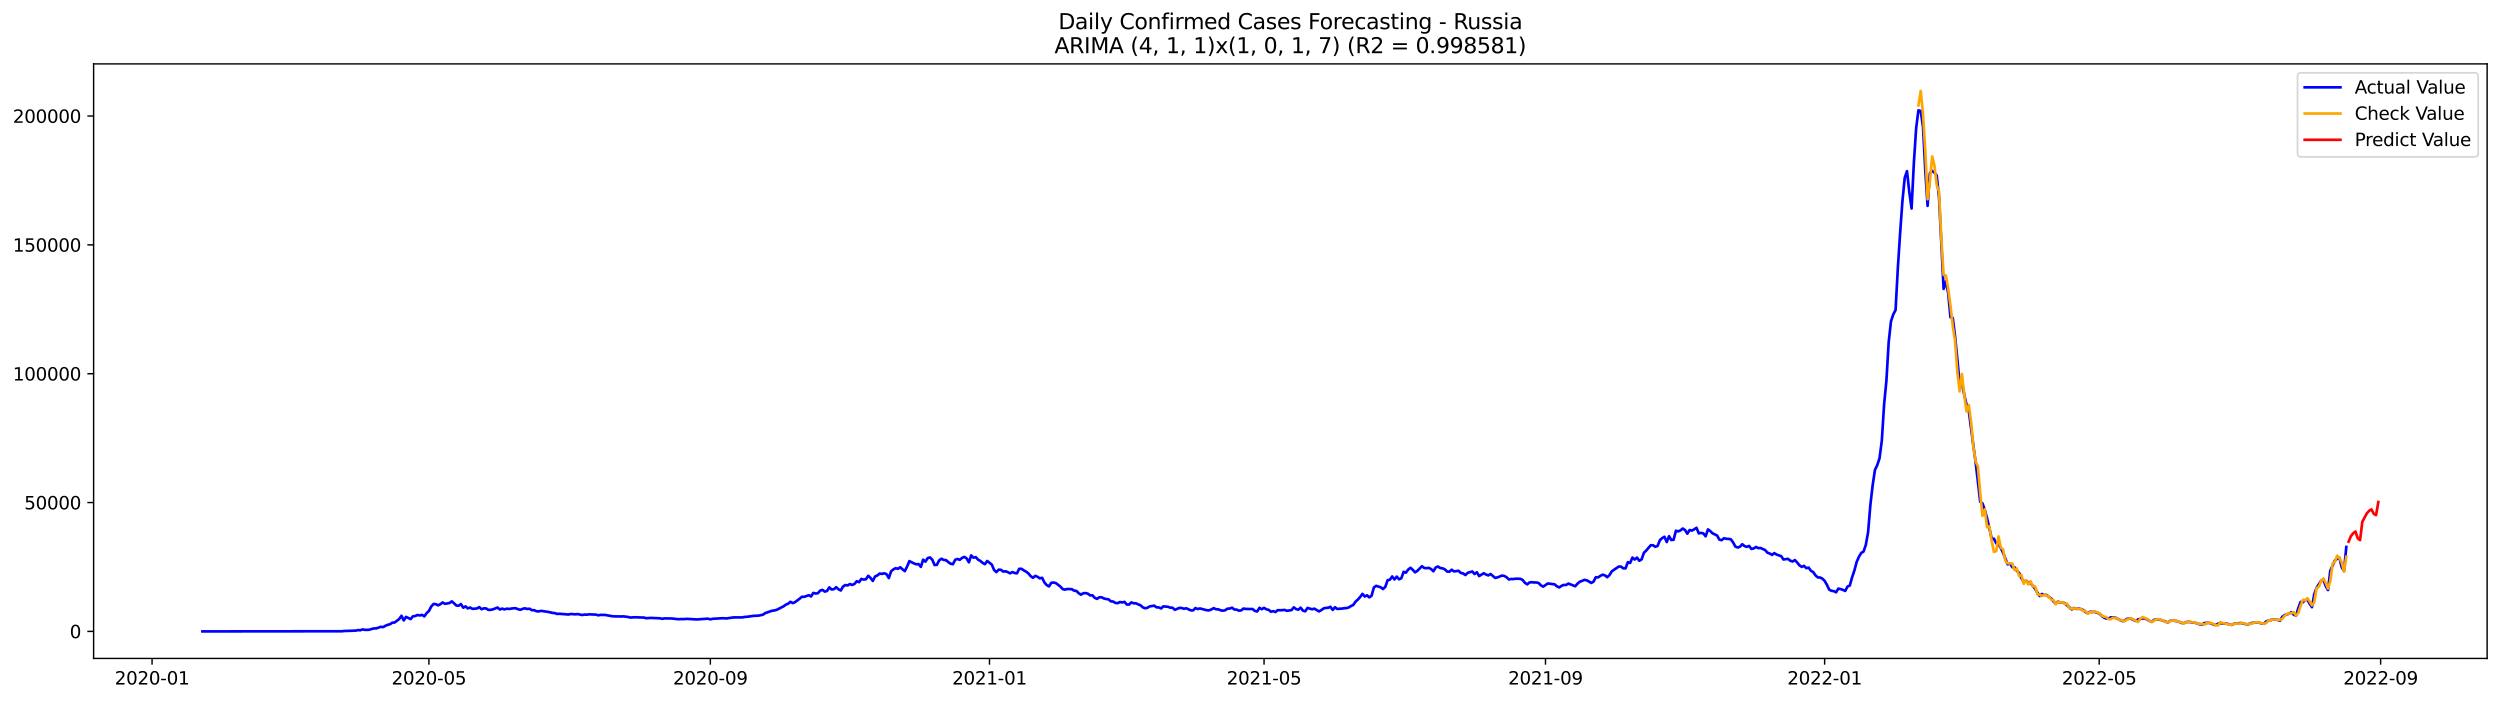 <?xml version="1.0" encoding="utf-8" standalone="no"?>
<!DOCTYPE svg PUBLIC "-//W3C//DTD SVG 1.1//EN"
  "http://www.w3.org/Graphics/SVG/1.1/DTD/svg11.dtd">
<svg xmlns:xlink="http://www.w3.org/1999/xlink" width="1398.775pt" height="392.274pt" viewBox="0 0 1398.775 392.274" xmlns="http://www.w3.org/2000/svg" version="1.1">
 <defs>
  <style type="text/css">*{stroke-linejoin: round; stroke-linecap: butt}</style>
 </defs>
 <g id="figure_1">
  <g id="patch_1">
   <path d="M 0 392.274 
L 1398.775 392.274 
L 1398.775 0 
L 0 0 
z
" style="fill: #ffffff"/>
  </g>
  <g id="axes_1">
   <g id="patch_2">
    <path d="M 52.375 368.396 
L 1391.575 368.396 
L 1391.575 35.755 
L 52.375 35.755 
z
" style="fill: #ffffff"/>
   </g>
   <g id="matplotlib.axis_1">
    <g id="xtick_1">
     <g id="line2d_1">
      <defs>
       <path id="m3d43a07fb1" d="M 0 0 
L 0 3.5 
" style="stroke: #000000; stroke-width: 0.8"/>
      </defs>
      <g>
       <use xlink:href="#m3d43a07fb1" x="85.084" y="368.396" style="stroke: #000000; stroke-width: 0.8"/>
      </g>
     </g>
     <g id="text_1">
      <!-- 2020-01 -->
      <g transform="translate(64.192 382.994)scale(0.1 -0.1)">
       <defs>
        <path id="DejaVuSans-32" d="M 1228 531 
L 3431 531 
L 3431 0 
L 469 0 
L 469 531 
Q 828 903 1448 1529 
Q 2069 2156 2228 2338 
Q 2531 2678 2651 2914 
Q 2772 3150 2772 3378 
Q 2772 3750 2511 3984 
Q 2250 4219 1831 4219 
Q 1534 4219 1204 4116 
Q 875 4013 500 3803 
L 500 4441 
Q 881 4594 1212 4672 
Q 1544 4750 1819 4750 
Q 2544 4750 2975 4387 
Q 3406 4025 3406 3419 
Q 3406 3131 3298 2873 
Q 3191 2616 2906 2266 
Q 2828 2175 2409 1742 
Q 1991 1309 1228 531 
z
" transform="scale(0.016)"/>
        <path id="DejaVuSans-30" d="M 2034 4250 
Q 1547 4250 1301 3770 
Q 1056 3291 1056 2328 
Q 1056 1369 1301 889 
Q 1547 409 2034 409 
Q 2525 409 2770 889 
Q 3016 1369 3016 2328 
Q 3016 3291 2770 3770 
Q 2525 4250 2034 4250 
z
M 2034 4750 
Q 2819 4750 3233 4129 
Q 3647 3509 3647 2328 
Q 3647 1150 3233 529 
Q 2819 -91 2034 -91 
Q 1250 -91 836 529 
Q 422 1150 422 2328 
Q 422 3509 836 4129 
Q 1250 4750 2034 4750 
z
" transform="scale(0.016)"/>
        <path id="DejaVuSans-2d" d="M 313 2009 
L 1997 2009 
L 1997 1497 
L 313 1497 
L 313 2009 
z
" transform="scale(0.016)"/>
        <path id="DejaVuSans-31" d="M 794 531 
L 1825 531 
L 1825 4091 
L 703 3866 
L 703 4441 
L 1819 4666 
L 2450 4666 
L 2450 531 
L 3481 531 
L 3481 0 
L 794 0 
L 794 531 
z
" transform="scale(0.016)"/>
       </defs>
       <use xlink:href="#DejaVuSans-32"/>
       <use xlink:href="#DejaVuSans-30" x="63.623"/>
       <use xlink:href="#DejaVuSans-32" x="127.246"/>
       <use xlink:href="#DejaVuSans-30" x="190.869"/>
       <use xlink:href="#DejaVuSans-2d" x="254.492"/>
       <use xlink:href="#DejaVuSans-30" x="290.576"/>
       <use xlink:href="#DejaVuSans-31" x="354.199"/>
      </g>
     </g>
    </g>
    <g id="xtick_2">
     <g id="line2d_2">
      <g>
       <use xlink:href="#m3d43a07fb1" x="239.986" y="368.396" style="stroke: #000000; stroke-width: 0.8"/>
      </g>
     </g>
     <g id="text_2">
      <!-- 2020-05 -->
      <g transform="translate(219.094 382.994)scale(0.1 -0.1)">
       <defs>
        <path id="DejaVuSans-35" d="M 691 4666 
L 3169 4666 
L 3169 4134 
L 1269 4134 
L 1269 2991 
Q 1406 3038 1543 3061 
Q 1681 3084 1819 3084 
Q 2600 3084 3056 2656 
Q 3513 2228 3513 1497 
Q 3513 744 3044 326 
Q 2575 -91 1722 -91 
Q 1428 -91 1123 -41 
Q 819 9 494 109 
L 494 744 
Q 775 591 1075 516 
Q 1375 441 1709 441 
Q 2250 441 2565 725 
Q 2881 1009 2881 1497 
Q 2881 1984 2565 2268 
Q 2250 2553 1709 2553 
Q 1456 2553 1204 2497 
Q 953 2441 691 2322 
L 691 4666 
z
" transform="scale(0.016)"/>
       </defs>
       <use xlink:href="#DejaVuSans-32"/>
       <use xlink:href="#DejaVuSans-30" x="63.623"/>
       <use xlink:href="#DejaVuSans-32" x="127.246"/>
       <use xlink:href="#DejaVuSans-30" x="190.869"/>
       <use xlink:href="#DejaVuSans-2d" x="254.492"/>
       <use xlink:href="#DejaVuSans-30" x="290.576"/>
       <use xlink:href="#DejaVuSans-35" x="354.199"/>
      </g>
     </g>
    </g>
    <g id="xtick_3">
     <g id="line2d_3">
      <g>
       <use xlink:href="#m3d43a07fb1" x="397.448" y="368.396" style="stroke: #000000; stroke-width: 0.8"/>
      </g>
     </g>
     <g id="text_3">
      <!-- 2020-09 -->
      <g transform="translate(376.557 382.994)scale(0.1 -0.1)">
       <defs>
        <path id="DejaVuSans-39" d="M 703 97 
L 703 672 
Q 941 559 1184 500 
Q 1428 441 1663 441 
Q 2288 441 2617 861 
Q 2947 1281 2994 2138 
Q 2813 1869 2534 1725 
Q 2256 1581 1919 1581 
Q 1219 1581 811 2004 
Q 403 2428 403 3163 
Q 403 3881 828 4315 
Q 1253 4750 1959 4750 
Q 2769 4750 3195 4129 
Q 3622 3509 3622 2328 
Q 3622 1225 3098 567 
Q 2575 -91 1691 -91 
Q 1453 -91 1209 -44 
Q 966 3 703 97 
z
M 1959 2075 
Q 2384 2075 2632 2365 
Q 2881 2656 2881 3163 
Q 2881 3666 2632 3958 
Q 2384 4250 1959 4250 
Q 1534 4250 1286 3958 
Q 1038 3666 1038 3163 
Q 1038 2656 1286 2365 
Q 1534 2075 1959 2075 
z
" transform="scale(0.016)"/>
       </defs>
       <use xlink:href="#DejaVuSans-32"/>
       <use xlink:href="#DejaVuSans-30" x="63.623"/>
       <use xlink:href="#DejaVuSans-32" x="127.246"/>
       <use xlink:href="#DejaVuSans-30" x="190.869"/>
       <use xlink:href="#DejaVuSans-2d" x="254.492"/>
       <use xlink:href="#DejaVuSans-30" x="290.576"/>
       <use xlink:href="#DejaVuSans-39" x="354.199"/>
      </g>
     </g>
    </g>
    <g id="xtick_4">
     <g id="line2d_4">
      <g>
       <use xlink:href="#m3d43a07fb1" x="553.631" y="368.396" style="stroke: #000000; stroke-width: 0.8"/>
      </g>
     </g>
     <g id="text_4">
      <!-- 2021-01 -->
      <g transform="translate(532.739 382.994)scale(0.1 -0.1)">
       <use xlink:href="#DejaVuSans-32"/>
       <use xlink:href="#DejaVuSans-30" x="63.623"/>
       <use xlink:href="#DejaVuSans-32" x="127.246"/>
       <use xlink:href="#DejaVuSans-31" x="190.869"/>
       <use xlink:href="#DejaVuSans-2d" x="254.492"/>
       <use xlink:href="#DejaVuSans-30" x="290.576"/>
       <use xlink:href="#DejaVuSans-31" x="354.199"/>
      </g>
     </g>
    </g>
    <g id="xtick_5">
     <g id="line2d_5">
      <g>
       <use xlink:href="#m3d43a07fb1" x="707.253" y="368.396" style="stroke: #000000; stroke-width: 0.8"/>
      </g>
     </g>
     <g id="text_5">
      <!-- 2021-05 -->
      <g transform="translate(686.361 382.994)scale(0.1 -0.1)">
       <use xlink:href="#DejaVuSans-32"/>
       <use xlink:href="#DejaVuSans-30" x="63.623"/>
       <use xlink:href="#DejaVuSans-32" x="127.246"/>
       <use xlink:href="#DejaVuSans-31" x="190.869"/>
       <use xlink:href="#DejaVuSans-2d" x="254.492"/>
       <use xlink:href="#DejaVuSans-30" x="290.576"/>
       <use xlink:href="#DejaVuSans-35" x="354.199"/>
      </g>
     </g>
    </g>
    <g id="xtick_6">
     <g id="line2d_6">
      <g>
       <use xlink:href="#m3d43a07fb1" x="864.715" y="368.396" style="stroke: #000000; stroke-width: 0.8"/>
      </g>
     </g>
     <g id="text_6">
      <!-- 2021-09 -->
      <g transform="translate(843.824 382.994)scale(0.1 -0.1)">
       <use xlink:href="#DejaVuSans-32"/>
       <use xlink:href="#DejaVuSans-30" x="63.623"/>
       <use xlink:href="#DejaVuSans-32" x="127.246"/>
       <use xlink:href="#DejaVuSans-31" x="190.869"/>
       <use xlink:href="#DejaVuSans-2d" x="254.492"/>
       <use xlink:href="#DejaVuSans-30" x="290.576"/>
       <use xlink:href="#DejaVuSans-39" x="354.199"/>
      </g>
     </g>
    </g>
    <g id="xtick_7">
     <g id="line2d_7">
      <g>
       <use xlink:href="#m3d43a07fb1" x="1020.898" y="368.396" style="stroke: #000000; stroke-width: 0.8"/>
      </g>
     </g>
     <g id="text_7">
      <!-- 2022-01 -->
      <g transform="translate(1000.006 382.994)scale(0.1 -0.1)">
       <use xlink:href="#DejaVuSans-32"/>
       <use xlink:href="#DejaVuSans-30" x="63.623"/>
       <use xlink:href="#DejaVuSans-32" x="127.246"/>
       <use xlink:href="#DejaVuSans-32" x="190.869"/>
       <use xlink:href="#DejaVuSans-2d" x="254.492"/>
       <use xlink:href="#DejaVuSans-30" x="290.576"/>
       <use xlink:href="#DejaVuSans-31" x="354.199"/>
      </g>
     </g>
    </g>
    <g id="xtick_8">
     <g id="line2d_8">
      <g>
       <use xlink:href="#m3d43a07fb1" x="1174.52" y="368.396" style="stroke: #000000; stroke-width: 0.8"/>
      </g>
     </g>
     <g id="text_8">
      <!-- 2022-05 -->
      <g transform="translate(1153.628 382.994)scale(0.1 -0.1)">
       <use xlink:href="#DejaVuSans-32"/>
       <use xlink:href="#DejaVuSans-30" x="63.623"/>
       <use xlink:href="#DejaVuSans-32" x="127.246"/>
       <use xlink:href="#DejaVuSans-32" x="190.869"/>
       <use xlink:href="#DejaVuSans-2d" x="254.492"/>
       <use xlink:href="#DejaVuSans-30" x="290.576"/>
       <use xlink:href="#DejaVuSans-35" x="354.199"/>
      </g>
     </g>
    </g>
    <g id="xtick_9">
     <g id="line2d_9">
      <g>
       <use xlink:href="#m3d43a07fb1" x="1331.982" y="368.396" style="stroke: #000000; stroke-width: 0.8"/>
      </g>
     </g>
     <g id="text_9">
      <!-- 2022-09 -->
      <g transform="translate(1311.091 382.994)scale(0.1 -0.1)">
       <use xlink:href="#DejaVuSans-32"/>
       <use xlink:href="#DejaVuSans-30" x="63.623"/>
       <use xlink:href="#DejaVuSans-32" x="127.246"/>
       <use xlink:href="#DejaVuSans-32" x="190.869"/>
       <use xlink:href="#DejaVuSans-2d" x="254.492"/>
       <use xlink:href="#DejaVuSans-30" x="290.576"/>
       <use xlink:href="#DejaVuSans-39" x="354.199"/>
      </g>
     </g>
    </g>
   </g>
   <g id="matplotlib.axis_2">
    <g id="ytick_1">
     <g id="line2d_10">
      <defs>
       <path id="m5e13949e23" d="M 0 0 
L -3.5 0 
" style="stroke: #000000; stroke-width: 0.8"/>
      </defs>
      <g>
       <use xlink:href="#m5e13949e23" x="52.375" y="353.276" style="stroke: #000000; stroke-width: 0.8"/>
      </g>
     </g>
     <g id="text_10">
      <!-- 0 -->
      <g transform="translate(39.013 357.075)scale(0.1 -0.1)">
       <use xlink:href="#DejaVuSans-30"/>
      </g>
     </g>
    </g>
    <g id="ytick_2">
     <g id="line2d_11">
      <g>
       <use xlink:href="#m5e13949e23" x="52.375" y="281.188" style="stroke: #000000; stroke-width: 0.8"/>
      </g>
     </g>
     <g id="text_11">
      <!-- 50000 -->
      <g transform="translate(13.562 284.987)scale(0.1 -0.1)">
       <use xlink:href="#DejaVuSans-35"/>
       <use xlink:href="#DejaVuSans-30" x="63.623"/>
       <use xlink:href="#DejaVuSans-30" x="127.246"/>
       <use xlink:href="#DejaVuSans-30" x="190.869"/>
       <use xlink:href="#DejaVuSans-30" x="254.492"/>
      </g>
     </g>
    </g>
    <g id="ytick_3">
     <g id="line2d_12">
      <g>
       <use xlink:href="#m5e13949e23" x="52.375" y="209.1" style="stroke: #000000; stroke-width: 0.8"/>
      </g>
     </g>
     <g id="text_12">
      <!-- 100000 -->
      <g transform="translate(7.2 212.899)scale(0.1 -0.1)">
       <use xlink:href="#DejaVuSans-31"/>
       <use xlink:href="#DejaVuSans-30" x="63.623"/>
       <use xlink:href="#DejaVuSans-30" x="127.246"/>
       <use xlink:href="#DejaVuSans-30" x="190.869"/>
       <use xlink:href="#DejaVuSans-30" x="254.492"/>
       <use xlink:href="#DejaVuSans-30" x="318.115"/>
      </g>
     </g>
    </g>
    <g id="ytick_4">
     <g id="line2d_13">
      <g>
       <use xlink:href="#m5e13949e23" x="52.375" y="137.012" style="stroke: #000000; stroke-width: 0.8"/>
      </g>
     </g>
     <g id="text_13">
      <!-- 150000 -->
      <g transform="translate(7.2 140.811)scale(0.1 -0.1)">
       <use xlink:href="#DejaVuSans-31"/>
       <use xlink:href="#DejaVuSans-35" x="63.623"/>
       <use xlink:href="#DejaVuSans-30" x="127.246"/>
       <use xlink:href="#DejaVuSans-30" x="190.869"/>
       <use xlink:href="#DejaVuSans-30" x="254.492"/>
       <use xlink:href="#DejaVuSans-30" x="318.115"/>
      </g>
     </g>
    </g>
    <g id="ytick_5">
     <g id="line2d_14">
      <g>
       <use xlink:href="#m5e13949e23" x="52.375" y="64.924" style="stroke: #000000; stroke-width: 0.8"/>
      </g>
     </g>
     <g id="text_14">
      <!-- 200000 -->
      <g transform="translate(7.2 68.724)scale(0.1 -0.1)">
       <use xlink:href="#DejaVuSans-32"/>
       <use xlink:href="#DejaVuSans-30" x="63.623"/>
       <use xlink:href="#DejaVuSans-30" x="127.246"/>
       <use xlink:href="#DejaVuSans-30" x="190.869"/>
       <use xlink:href="#DejaVuSans-30" x="254.492"/>
       <use xlink:href="#DejaVuSans-30" x="318.115"/>
      </g>
     </g>
    </g>
   </g>
   <g id="line2d_15">
    <path d="M 113.248 353.276 
L 191.339 353.193 
L 192.619 353.04 
L 199.02 352.84 
L 200.3 352.553 
L 201.58 352.641 
L 202.861 352.164 
L 204.141 352.409 
L 205.421 352.436 
L 206.701 352.327 
L 207.981 351.9 
L 209.261 351.612 
L 210.542 351.581 
L 213.102 350.701 
L 214.382 350.872 
L 215.662 350.124 
L 216.943 349.587 
L 218.223 349.276 
L 219.503 348.391 
L 220.783 348.304 
L 223.344 346.377 
L 224.624 344.538 
L 225.904 347.122 
L 227.184 345.141 
L 229.744 346.393 
L 231.025 344.843 
L 232.305 344.674 
L 233.585 344.104 
L 234.865 344.34 
L 236.145 344.032 
L 237.426 344.854 
L 238.706 343.04 
L 239.986 341.838 
L 241.266 339.401 
L 242.546 337.945 
L 243.826 338.02 
L 245.107 338.711 
L 246.387 338.052 
L 247.667 337.083 
L 248.947 337.85 
L 251.508 337.399 
L 252.788 336.47 
L 254.068 337.562 
L 255.348 338.818 
L 256.628 338.895 
L 257.908 337.996 
L 259.189 340.011 
L 260.469 339.277 
L 261.749 340.406 
L 263.029 339.921 
L 264.309 340.64 
L 266.87 340.453 
L 268.15 339.674 
L 269.43 340.878 
L 270.71 340.378 
L 271.99 340.422 
L 273.271 341.254 
L 274.551 341.207 
L 275.831 340.917 
L 278.391 339.913 
L 279.672 341.042 
L 280.952 340.504 
L 282.232 340.979 
L 283.512 340.555 
L 284.792 340.706 
L 287.353 340.342 
L 288.633 340.343 
L 289.913 340.895 
L 291.193 341.175 
L 292.473 340.621 
L 293.754 340.356 
L 295.034 340.737 
L 296.314 340.575 
L 297.594 341.429 
L 298.874 341.394 
L 300.155 341.995 
L 301.435 342.07 
L 302.715 341.783 
L 305.275 342.149 
L 307.836 342.588 
L 309.116 342.945 
L 310.396 343.032 
L 311.676 343.489 
L 312.956 343.41 
L 318.077 343.832 
L 319.357 343.541 
L 321.918 343.727 
L 323.198 343.588 
L 325.758 344.102 
L 327.038 343.855 
L 328.319 343.917 
L 329.599 343.727 
L 333.439 343.888 
L 334.719 344.279 
L 336 344.034 
L 338.56 344.064 
L 342.401 344.768 
L 343.681 344.873 
L 346.241 344.87 
L 347.521 344.944 
L 348.801 344.866 
L 351.362 345.192 
L 352.642 345.519 
L 355.202 345.369 
L 360.323 345.542 
L 361.603 345.892 
L 364.164 345.722 
L 369.284 345.95 
L 370.565 346.222 
L 371.845 345.989 
L 374.405 346.044 
L 375.685 346.023 
L 379.526 346.473 
L 380.806 346.369 
L 382.086 346.403 
L 384.647 346.269 
L 389.767 346.583 
L 392.328 346.416 
L 394.888 346.215 
L 396.168 346.165 
L 397.448 346.543 
L 398.729 346.221 
L 403.849 345.927 
L 405.13 345.914 
L 406.41 346.038 
L 410.25 345.46 
L 415.371 345.44 
L 416.651 345.184 
L 417.931 345.105 
L 421.772 344.563 
L 424.332 344.468 
L 426.893 343.92 
L 428.173 343.022 
L 432.013 341.704 
L 433.294 341.555 
L 434.574 341.207 
L 438.414 339.24 
L 439.695 338.316 
L 440.975 337.767 
L 442.255 336.723 
L 443.535 337.444 
L 444.815 336.919 
L 447.376 335.004 
L 448.656 333.895 
L 449.936 333.947 
L 452.496 333.032 
L 453.777 333.731 
L 455.057 331.74 
L 456.337 332.077 
L 457.617 331.932 
L 458.897 330.434 
L 460.177 330.052 
L 461.458 331.009 
L 462.738 330.634 
L 464.018 328.655 
L 465.298 329.833 
L 466.578 329.642 
L 467.859 328.552 
L 469.139 329.714 
L 470.419 330.372 
L 471.699 328.163 
L 472.979 327.343 
L 474.259 327.563 
L 475.54 326.775 
L 476.82 327.299 
L 478.1 326.703 
L 479.38 325.186 
L 480.66 325.715 
L 481.941 323.91 
L 483.221 324.283 
L 484.501 324.083 
L 485.781 322.167 
L 487.061 323.337 
L 488.342 325.042 
L 489.622 322.519 
L 490.902 321.965 
L 492.182 320.921 
L 493.462 321.106 
L 494.742 320.747 
L 496.023 321.267 
L 497.303 323.407 
L 498.583 319.629 
L 499.863 318.588 
L 501.143 317.898 
L 502.424 318.248 
L 503.704 317.389 
L 504.984 318.548 
L 506.264 319.549 
L 507.544 316.95 
L 508.824 313.963 
L 511.385 315.228 
L 512.665 315.724 
L 513.945 315.608 
L 515.225 317.17 
L 516.506 313.153 
L 517.786 314.236 
L 519.066 312.258 
L 520.346 311.896 
L 521.626 313.198 
L 522.906 316.147 
L 524.187 316.023 
L 525.467 313.538 
L 526.747 312.609 
L 528.027 313.297 
L 529.307 313.41 
L 530.588 314.489 
L 531.868 315.408 
L 533.148 315.683 
L 534.428 313.213 
L 535.708 312.739 
L 536.988 313.235 
L 538.269 312.171 
L 539.549 311.584 
L 540.829 312.416 
L 542.109 314.616 
L 543.389 310.745 
L 544.67 312.049 
L 545.95 311.705 
L 547.23 313.124 
L 548.51 313.825 
L 549.79 314.942 
L 551.07 315.653 
L 552.351 313.874 
L 554.911 315.879 
L 556.191 318.897 
L 557.471 320.094 
L 558.752 318.738 
L 560.032 318.815 
L 561.312 319.801 
L 562.592 319.639 
L 563.872 320.098 
L 565.153 320.778 
L 566.433 320.089 
L 567.713 320.61 
L 568.993 320.773 
L 570.273 318.237 
L 571.553 318.249 
L 572.834 319.149 
L 574.114 319.858 
L 575.394 320.823 
L 576.674 322.361 
L 577.954 323.278 
L 579.235 322.214 
L 580.515 322.736 
L 581.795 323.597 
L 583.075 323.287 
L 584.355 325.884 
L 585.635 327.35 
L 586.916 328.097 
L 588.196 326.09 
L 589.476 325.931 
L 590.756 326.241 
L 593.317 328.202 
L 594.597 329.622 
L 595.877 329.887 
L 597.157 329.54 
L 599.717 329.661 
L 600.998 330.484 
L 602.278 330.639 
L 603.558 331.926 
L 604.838 332.719 
L 606.118 331.933 
L 607.399 331.841 
L 608.679 332.168 
L 609.959 333.137 
L 611.239 333.092 
L 612.519 334.489 
L 613.799 335.068 
L 615.08 334.182 
L 616.36 334.184 
L 617.64 334.857 
L 618.92 335.156 
L 620.2 335.318 
L 621.481 336.437 
L 622.761 336.538 
L 624.041 337.32 
L 625.321 337.481 
L 626.601 336.827 
L 627.882 337.079 
L 629.162 336.767 
L 630.442 338.222 
L 631.722 338.258 
L 633.002 337.037 
L 634.282 337.552 
L 635.563 337.547 
L 636.843 338.169 
L 638.123 338.649 
L 639.403 339.807 
L 640.683 340.334 
L 641.964 340.059 
L 643.244 339.298 
L 645.804 338.88 
L 647.084 339.799 
L 648.364 339.86 
L 649.645 340.429 
L 650.925 339.272 
L 653.485 339.51 
L 654.765 339.99 
L 656.046 340.019 
L 657.326 341.209 
L 659.886 340.115 
L 661.166 340.194 
L 662.446 340.613 
L 663.727 340.33 
L 666.287 341.508 
L 667.567 341.517 
L 668.847 340.218 
L 670.128 340.758 
L 671.408 340.435 
L 675.248 341.444 
L 676.528 341.491 
L 677.809 340.956 
L 679.089 340.261 
L 680.369 340.905 
L 681.649 340.911 
L 682.929 341.466 
L 684.21 341.678 
L 685.49 341.45 
L 686.77 340.562 
L 688.05 340.484 
L 689.33 340.01 
L 690.611 341.01 
L 691.891 341.071 
L 693.171 341.678 
L 694.451 341.531 
L 695.731 340.481 
L 697.011 340.708 
L 700.852 340.76 
L 702.132 341.841 
L 703.412 342.132 
L 704.693 340.068 
L 705.973 340.858 
L 707.253 340.088 
L 708.533 340.914 
L 709.813 341.211 
L 711.093 342.242 
L 712.374 341.948 
L 713.654 342.436 
L 714.934 341.365 
L 716.214 341.456 
L 718.775 341.254 
L 720.055 341.757 
L 722.615 341.368 
L 723.895 339.812 
L 725.175 340.78 
L 726.456 341.127 
L 727.736 340.006 
L 729.016 341.659 
L 730.296 342.031 
L 731.576 340.138 
L 734.137 340.898 
L 735.417 340.549 
L 737.977 342.085 
L 739.257 341.385 
L 740.538 340.428 
L 741.818 340.118 
L 743.098 340.076 
L 744.378 339.495 
L 745.658 341.25 
L 746.939 339.768 
L 748.219 340.729 
L 749.499 340.578 
L 750.779 340.559 
L 752.059 340.284 
L 753.339 340.264 
L 754.62 339.872 
L 755.9 339.084 
L 757.18 338.467 
L 758.46 336.609 
L 759.74 335.454 
L 761.021 334.014 
L 762.301 332.282 
L 763.581 333.74 
L 764.861 333.088 
L 766.141 334.231 
L 767.422 333.297 
L 768.702 328.692 
L 769.982 327.787 
L 772.542 328.601 
L 773.822 329.576 
L 775.103 328.329 
L 776.383 324.626 
L 777.663 324.347 
L 778.943 322.549 
L 780.223 324.197 
L 781.504 322.627 
L 782.784 324.128 
L 784.064 323.528 
L 785.344 319.931 
L 786.624 320.416 
L 787.904 318.669 
L 789.185 317.674 
L 790.465 318.825 
L 791.745 320.222 
L 793.025 319.38 
L 795.586 316.801 
L 796.866 317.798 
L 798.146 317.889 
L 799.426 317.738 
L 800.706 318.369 
L 801.986 319.638 
L 803.267 317.53 
L 804.547 316.961 
L 805.827 317.823 
L 807.107 317.981 
L 808.387 318.532 
L 809.668 319.778 
L 810.948 319.879 
L 812.228 318.763 
L 813.508 319.717 
L 816.068 319.37 
L 817.349 320.579 
L 818.629 320.856 
L 819.909 321.744 
L 821.189 320.519 
L 823.75 319.735 
L 825.03 321.176 
L 826.31 320.16 
L 827.59 322.32 
L 830.151 320.744 
L 831.431 321.452 
L 832.711 321.95 
L 833.991 321.166 
L 836.551 323.337 
L 837.832 323.059 
L 840.392 322.046 
L 841.672 322.233 
L 842.952 322.984 
L 844.233 324.218 
L 845.513 323.937 
L 846.793 323.991 
L 848.073 323.779 
L 850.633 323.844 
L 851.914 324.474 
L 853.194 326.062 
L 854.474 326.949 
L 855.754 325.923 
L 857.034 325.747 
L 858.315 325.908 
L 859.595 325.902 
L 860.875 326.173 
L 862.155 327.529 
L 863.435 328.226 
L 865.996 326.472 
L 869.836 326.946 
L 871.116 328.064 
L 872.397 328.679 
L 873.677 327.795 
L 874.957 327.276 
L 876.237 327.312 
L 877.517 326.511 
L 881.358 328.003 
L 882.638 326.541 
L 883.918 325.467 
L 885.198 325.033 
L 886.479 324.442 
L 887.759 324.693 
L 889.039 325.34 
L 890.319 326.176 
L 891.599 325.438 
L 892.88 322.965 
L 894.16 323.082 
L 895.44 322.158 
L 896.72 321.535 
L 898 321.945 
L 899.28 322.941 
L 900.561 321.714 
L 901.841 319.639 
L 905.681 316.999 
L 906.962 317.015 
L 908.242 318.003 
L 909.522 317.983 
L 910.802 314.52 
L 912.082 314.981 
L 913.362 311.972 
L 914.643 313.066 
L 915.923 311.989 
L 917.203 313.751 
L 918.483 313.013 
L 919.763 309.318 
L 921.044 308.059 
L 923.604 305.081 
L 924.884 305.072 
L 926.164 305.935 
L 927.444 305.464 
L 928.725 302.214 
L 930.005 301.077 
L 931.285 300.323 
L 932.565 303.261 
L 933.845 300.007 
L 935.126 302.16 
L 936.406 301.985 
L 937.686 296.946 
L 938.966 297.328 
L 940.246 296.754 
L 941.526 295.705 
L 942.807 296.584 
L 944.087 298.594 
L 945.367 296.532 
L 946.647 296.878 
L 947.927 296.157 
L 949.208 295.303 
L 950.488 298.448 
L 951.768 298.118 
L 953.048 298.49 
L 954.328 300.08 
L 955.608 296.205 
L 956.889 297.132 
L 958.169 298.391 
L 960.729 299.628 
L 962.009 301.932 
L 963.29 302.216 
L 964.57 301.149 
L 965.85 301.466 
L 967.13 301.522 
L 968.41 301.734 
L 969.691 303.487 
L 970.971 305.843 
L 972.251 306.339 
L 973.531 305.891 
L 974.811 304.51 
L 976.091 305.526 
L 977.372 306.006 
L 978.652 305.452 
L 979.932 307.154 
L 981.212 306.857 
L 982.492 306.048 
L 983.773 306.684 
L 985.053 306.6 
L 987.613 307.761 
L 988.893 309.236 
L 990.173 309.694 
L 991.454 310.454 
L 992.734 309.471 
L 994.014 310.29 
L 996.574 311.165 
L 997.855 313.036 
L 1000.415 312.679 
L 1001.695 313.732 
L 1002.975 314.159 
L 1004.255 313.368 
L 1005.536 314.717 
L 1006.816 316.287 
L 1008.096 317.177 
L 1009.376 316.589 
L 1010.656 317.921 
L 1011.937 317.562 
L 1013.217 319.332 
L 1014.497 320.063 
L 1015.777 321.916 
L 1017.057 323.061 
L 1018.337 323.123 
L 1019.618 323.745 
L 1020.898 325.008 
L 1022.178 327.197 
L 1023.458 329.929 
L 1024.738 330.553 
L 1026.019 330.738 
L 1027.299 331.391 
L 1028.579 329.331 
L 1029.859 329.596 
L 1031.139 330.047 
L 1032.42 330.641 
L 1033.7 328.195 
L 1034.98 327.617 
L 1036.26 323.039 
L 1037.54 319.23 
L 1038.82 314.422 
L 1040.101 311.498 
L 1041.381 309.364 
L 1042.661 308.64 
L 1043.941 304.874 
L 1045.221 297.756 
L 1046.502 282.446 
L 1047.782 271.431 
L 1049.062 262.885 
L 1050.342 260.235 
L 1051.622 256.362 
L 1052.902 246.482 
L 1054.183 226.25 
L 1055.463 213.016 
L 1056.743 191.363 
L 1058.023 179.798 
L 1059.303 175.892 
L 1060.584 173.499 
L 1061.864 149.981 
L 1063.144 130.318 
L 1064.424 112.564 
L 1065.704 99.557 
L 1066.984 95.755 
L 1068.265 107.41 
L 1069.545 116.688 
L 1070.825 91.177 
L 1072.105 71.711 
L 1073.385 61.737 
L 1074.666 62.106 
L 1075.946 70.961 
L 1077.226 95.511 
L 1078.506 115.185 
L 1079.786 96.898 
L 1081.066 95.598 
L 1082.347 96.62 
L 1083.627 98.194 
L 1084.907 110.485 
L 1087.467 161.649 
L 1088.748 157.363 
L 1090.028 164.047 
L 1091.308 177.497 
L 1092.588 177.89 
L 1093.868 188.036 
L 1095.149 200.817 
L 1096.429 214.734 
L 1097.709 214.607 
L 1098.989 220.729 
L 1100.269 226.214 
L 1101.549 229.897 
L 1104.11 249.273 
L 1105.39 258.741 
L 1107.95 280.778 
L 1109.231 281.606 
L 1110.511 285.375 
L 1111.791 289.909 
L 1114.351 301.257 
L 1115.631 301.417 
L 1116.912 304.008 
L 1118.192 304.523 
L 1119.472 306.63 
L 1120.752 309.283 
L 1123.313 315.768 
L 1124.593 315.179 
L 1125.873 317.35 
L 1127.153 317.402 
L 1128.433 319.36 
L 1129.713 320.493 
L 1130.994 323.508 
L 1132.274 325.543 
L 1133.554 324.776 
L 1134.834 325.99 
L 1136.114 326.176 
L 1138.675 329.489 
L 1139.955 331.607 
L 1141.235 333.463 
L 1142.515 332.356 
L 1143.795 332.849 
L 1145.076 332.914 
L 1146.356 333.976 
L 1147.636 334.775 
L 1148.916 336.488 
L 1150.196 337.805 
L 1151.477 336.584 
L 1152.757 337.174 
L 1154.037 337.008 
L 1155.317 337.572 
L 1159.158 340.987 
L 1160.438 340.187 
L 1161.718 340.688 
L 1162.998 340.526 
L 1164.278 340.774 
L 1165.559 341.319 
L 1166.839 342.421 
L 1168.119 343.186 
L 1169.399 342.268 
L 1170.679 342.395 
L 1171.96 342.333 
L 1174.52 343.25 
L 1177.08 345.528 
L 1178.36 346.032 
L 1179.641 346.136 
L 1180.921 345.421 
L 1183.481 345.54 
L 1187.322 347.457 
L 1188.602 347.467 
L 1189.882 346.309 
L 1191.162 346.123 
L 1192.442 346.23 
L 1195.003 347.429 
L 1196.283 346.534 
L 1198.843 346.038 
L 1200.124 346.122 
L 1201.404 346.604 
L 1202.684 347.377 
L 1203.964 347.935 
L 1205.244 346.792 
L 1206.524 346.616 
L 1209.085 346.847 
L 1212.925 348.265 
L 1214.206 347.369 
L 1215.486 347.226 
L 1218.046 347.521 
L 1219.326 347.931 
L 1220.606 348.545 
L 1221.887 348.671 
L 1223.167 348.092 
L 1224.447 347.922 
L 1228.288 348.459 
L 1229.568 349.015 
L 1230.848 349.312 
L 1232.128 349.407 
L 1233.408 348.572 
L 1235.969 348.49 
L 1237.249 348.88 
L 1238.529 349.475 
L 1239.809 349.709 
L 1241.089 348.916 
L 1242.37 348.757 
L 1244.93 348.897 
L 1246.21 348.999 
L 1247.49 349.466 
L 1248.771 349.652 
L 1250.051 348.953 
L 1253.891 348.583 
L 1257.732 349.452 
L 1259.012 348.774 
L 1260.292 348.483 
L 1262.853 348.224 
L 1264.133 348.425 
L 1265.413 348.862 
L 1266.693 348.999 
L 1267.973 347.66 
L 1269.253 347.224 
L 1271.814 346.581 
L 1273.094 346.633 
L 1274.374 346.832 
L 1275.654 347.311 
L 1276.935 345.157 
L 1278.215 344.172 
L 1280.775 343.365 
L 1282.055 342.543 
L 1283.335 343.93 
L 1284.616 344.475 
L 1285.896 340.366 
L 1287.176 336.829 
L 1288.456 336.997 
L 1289.736 335.803 
L 1291.017 335.483 
L 1292.297 337.888 
L 1293.577 339.716 
L 1294.857 332.393 
L 1296.137 328.867 
L 1298.698 324.88 
L 1299.978 324.403 
L 1301.258 327.932 
L 1302.538 330.138 
L 1303.818 319.324 
L 1306.379 313.636 
L 1307.659 312.605 
L 1308.939 312.109 
L 1310.219 317.403 
L 1311.5 319.41 
L 1312.78 306.041 
L 1312.78 306.041 
" clip-path="url(#p265caeef4a)" style="fill: none; stroke: #0000ff; stroke-width: 1.5; stroke-linecap: square"/>
   </g>
   <g id="line2d_16">
    <path d="M 1073.385 58.992 
L 1074.666 50.876 
L 1075.946 63.859 
L 1077.226 84.254 
L 1078.506 111.475 
L 1079.786 101.4 
L 1081.066 87.537 
L 1082.347 92.759 
L 1083.627 103.614 
L 1084.907 107.172 
L 1086.187 133.518 
L 1087.467 153.865 
L 1088.748 154.187 
L 1090.028 161.489 
L 1091.308 170.973 
L 1092.588 182.359 
L 1093.868 190.746 
L 1095.149 208.149 
L 1096.429 219.01 
L 1097.709 209.282 
L 1098.989 220.534 
L 1100.269 230.142 
L 1101.549 226.639 
L 1102.83 235.922 
L 1104.11 249.859 
L 1105.39 258.111 
L 1106.67 261.015 
L 1107.95 275.987 
L 1109.231 288.653 
L 1110.511 284.953 
L 1111.791 295.001 
L 1113.071 294.435 
L 1114.351 302.685 
L 1115.631 308.81 
L 1116.912 308.324 
L 1118.192 300.157 
L 1119.472 306.41 
L 1120.752 307.375 
L 1122.032 313.903 
L 1123.313 315.18 
L 1125.873 315.277 
L 1127.153 318.914 
L 1128.433 318.132 
L 1129.713 322.238 
L 1130.994 321.743 
L 1132.274 326.654 
L 1133.554 324.57 
L 1134.834 327.015 
L 1136.114 325.218 
L 1137.395 328.077 
L 1138.675 328.108 
L 1139.955 332.505 
L 1141.235 332.693 
L 1142.515 333.494 
L 1143.795 332.681 
L 1145.076 333.271 
L 1146.356 333.685 
L 1147.636 335.456 
L 1148.916 335.784 
L 1150.196 338.122 
L 1151.477 336.643 
L 1152.757 337.072 
L 1154.037 336.973 
L 1155.317 337.919 
L 1156.597 337.788 
L 1157.877 340.319 
L 1159.158 340.635 
L 1160.438 340.401 
L 1161.718 340.502 
L 1162.998 340.771 
L 1164.278 340.748 
L 1165.559 341.808 
L 1166.839 341.86 
L 1168.119 343.377 
L 1169.399 342.49 
L 1170.679 342.686 
L 1171.96 342.043 
L 1174.52 343.076 
L 1175.8 344.256 
L 1177.08 345.031 
L 1178.36 345.15 
L 1179.641 346.421 
L 1180.921 346.471 
L 1182.201 345.663 
L 1183.481 345.763 
L 1184.761 346.125 
L 1186.042 346.941 
L 1187.322 347.205 
L 1188.602 347.59 
L 1189.882 346.75 
L 1191.162 346.246 
L 1192.442 345.902 
L 1193.723 346.642 
L 1195.003 347.249 
L 1196.283 347.998 
L 1197.563 346.159 
L 1198.843 345.215 
L 1201.404 346.369 
L 1203.964 348.06 
L 1205.244 347.199 
L 1206.524 346.604 
L 1207.805 346.462 
L 1210.365 347.228 
L 1211.645 348.033 
L 1212.925 348.247 
L 1214.206 347.456 
L 1215.486 347.19 
L 1218.046 347.399 
L 1219.326 347.935 
L 1220.606 348.3 
L 1221.887 348.924 
L 1223.167 348.013 
L 1225.727 347.97 
L 1228.288 348.394 
L 1229.568 348.933 
L 1230.848 349.101 
L 1232.128 348.989 
L 1233.408 349.452 
L 1234.689 348.615 
L 1235.969 348.399 
L 1237.249 348.633 
L 1239.809 349.817 
L 1241.089 349.859 
L 1242.37 348.045 
L 1243.65 348.626 
L 1244.93 348.832 
L 1246.21 349.232 
L 1247.49 349.506 
L 1248.771 349.543 
L 1250.051 349.027 
L 1251.331 348.84 
L 1252.611 348.939 
L 1255.171 348.599 
L 1256.452 349.14 
L 1257.732 349.411 
L 1259.012 348.938 
L 1260.292 348.739 
L 1261.572 348.287 
L 1262.853 348.167 
L 1264.133 348.36 
L 1266.693 349.031 
L 1267.973 348.586 
L 1269.253 347.152 
L 1270.534 347.007 
L 1271.814 346.607 
L 1273.094 346.641 
L 1274.374 346.837 
L 1275.654 346.884 
L 1276.935 346.27 
L 1278.215 344.635 
L 1279.495 343.592 
L 1280.775 343.303 
L 1282.055 343.161 
L 1283.335 342.484 
L 1284.616 344.419 
L 1285.896 343.028 
L 1287.176 339.013 
L 1288.456 335.606 
L 1289.736 335.982 
L 1291.017 334.707 
L 1292.297 336.498 
L 1293.577 338.738 
L 1294.857 336.893 
L 1296.137 329.023 
L 1297.418 328.243 
L 1298.698 325.02 
L 1299.978 323.686 
L 1301.258 326.118 
L 1302.538 329.303 
L 1303.818 325.155 
L 1305.099 315.407 
L 1306.379 314.318 
L 1307.659 310.9 
L 1308.939 312.277 
L 1310.219 314.633 
L 1311.5 319.831 
L 1312.78 311.509 
L 1312.78 311.509 
" clip-path="url(#p265caeef4a)" style="fill: none; stroke: #ffa500; stroke-width: 1.5; stroke-linecap: square"/>
   </g>
   <g id="line2d_17">
    <path d="M 1314.06 303.068 
L 1315.34 299.984 
L 1316.62 298.395 
L 1317.9 297.379 
L 1319.181 301.183 
L 1320.461 302.214 
L 1321.741 291.989 
L 1323.021 289.506 
L 1324.301 287.196 
L 1325.582 285.758 
L 1326.862 285 
L 1328.142 287.487 
L 1329.422 288.229 
L 1330.702 280.891 
" clip-path="url(#p265caeef4a)" style="fill: none; stroke: #ff0000; stroke-width: 1.5; stroke-linecap: square"/>
   </g>
   <g id="patch_3">
    <path d="M 52.375 368.396 
L 52.375 35.755 
" style="fill: none; stroke: #000000; stroke-width: 0.8; stroke-linejoin: miter; stroke-linecap: square"/>
   </g>
   <g id="patch_4">
    <path d="M 1391.575 368.396 
L 1391.575 35.755 
" style="fill: none; stroke: #000000; stroke-width: 0.8; stroke-linejoin: miter; stroke-linecap: square"/>
   </g>
   <g id="patch_5">
    <path d="M 52.375 368.396 
L 1391.575 368.396 
" style="fill: none; stroke: #000000; stroke-width: 0.8; stroke-linejoin: miter; stroke-linecap: square"/>
   </g>
   <g id="patch_6">
    <path d="M 52.375 35.755 
L 1391.575 35.755 
" style="fill: none; stroke: #000000; stroke-width: 0.8; stroke-linejoin: miter; stroke-linecap: square"/>
   </g>
   <g id="text_15">
    <!-- Daily Confirmed Cases Forecasting - Russia -->
    <g transform="translate(592.178 16.318)scale(0.12 -0.12)">
     <defs>
      <path id="DejaVuSans-44" d="M 1259 4147 
L 1259 519 
L 2022 519 
Q 2988 519 3436 956 
Q 3884 1394 3884 2338 
Q 3884 3275 3436 3711 
Q 2988 4147 2022 4147 
L 1259 4147 
z
M 628 4666 
L 1925 4666 
Q 3281 4666 3915 4102 
Q 4550 3538 4550 2338 
Q 4550 1131 3912 565 
Q 3275 0 1925 0 
L 628 0 
L 628 4666 
z
" transform="scale(0.016)"/>
      <path id="DejaVuSans-61" d="M 2194 1759 
Q 1497 1759 1228 1600 
Q 959 1441 959 1056 
Q 959 750 1161 570 
Q 1363 391 1709 391 
Q 2188 391 2477 730 
Q 2766 1069 2766 1631 
L 2766 1759 
L 2194 1759 
z
M 3341 1997 
L 3341 0 
L 2766 0 
L 2766 531 
Q 2569 213 2275 61 
Q 1981 -91 1556 -91 
Q 1019 -91 701 211 
Q 384 513 384 1019 
Q 384 1609 779 1909 
Q 1175 2209 1959 2209 
L 2766 2209 
L 2766 2266 
Q 2766 2663 2505 2880 
Q 2244 3097 1772 3097 
Q 1472 3097 1187 3025 
Q 903 2953 641 2809 
L 641 3341 
Q 956 3463 1253 3523 
Q 1550 3584 1831 3584 
Q 2591 3584 2966 3190 
Q 3341 2797 3341 1997 
z
" transform="scale(0.016)"/>
      <path id="DejaVuSans-69" d="M 603 3500 
L 1178 3500 
L 1178 0 
L 603 0 
L 603 3500 
z
M 603 4863 
L 1178 4863 
L 1178 4134 
L 603 4134 
L 603 4863 
z
" transform="scale(0.016)"/>
      <path id="DejaVuSans-6c" d="M 603 4863 
L 1178 4863 
L 1178 0 
L 603 0 
L 603 4863 
z
" transform="scale(0.016)"/>
      <path id="DejaVuSans-79" d="M 2059 -325 
Q 1816 -950 1584 -1140 
Q 1353 -1331 966 -1331 
L 506 -1331 
L 506 -850 
L 844 -850 
Q 1081 -850 1212 -737 
Q 1344 -625 1503 -206 
L 1606 56 
L 191 3500 
L 800 3500 
L 1894 763 
L 2988 3500 
L 3597 3500 
L 2059 -325 
z
" transform="scale(0.016)"/>
      <path id="DejaVuSans-20" transform="scale(0.016)"/>
      <path id="DejaVuSans-43" d="M 4122 4306 
L 4122 3641 
Q 3803 3938 3442 4084 
Q 3081 4231 2675 4231 
Q 1875 4231 1450 3742 
Q 1025 3253 1025 2328 
Q 1025 1406 1450 917 
Q 1875 428 2675 428 
Q 3081 428 3442 575 
Q 3803 722 4122 1019 
L 4122 359 
Q 3791 134 3420 21 
Q 3050 -91 2638 -91 
Q 1578 -91 968 557 
Q 359 1206 359 2328 
Q 359 3453 968 4101 
Q 1578 4750 2638 4750 
Q 3056 4750 3426 4639 
Q 3797 4528 4122 4306 
z
" transform="scale(0.016)"/>
      <path id="DejaVuSans-6f" d="M 1959 3097 
Q 1497 3097 1228 2736 
Q 959 2375 959 1747 
Q 959 1119 1226 758 
Q 1494 397 1959 397 
Q 2419 397 2687 759 
Q 2956 1122 2956 1747 
Q 2956 2369 2687 2733 
Q 2419 3097 1959 3097 
z
M 1959 3584 
Q 2709 3584 3137 3096 
Q 3566 2609 3566 1747 
Q 3566 888 3137 398 
Q 2709 -91 1959 -91 
Q 1206 -91 779 398 
Q 353 888 353 1747 
Q 353 2609 779 3096 
Q 1206 3584 1959 3584 
z
" transform="scale(0.016)"/>
      <path id="DejaVuSans-6e" d="M 3513 2113 
L 3513 0 
L 2938 0 
L 2938 2094 
Q 2938 2591 2744 2837 
Q 2550 3084 2163 3084 
Q 1697 3084 1428 2787 
Q 1159 2491 1159 1978 
L 1159 0 
L 581 0 
L 581 3500 
L 1159 3500 
L 1159 2956 
Q 1366 3272 1645 3428 
Q 1925 3584 2291 3584 
Q 2894 3584 3203 3211 
Q 3513 2838 3513 2113 
z
" transform="scale(0.016)"/>
      <path id="DejaVuSans-66" d="M 2375 4863 
L 2375 4384 
L 1825 4384 
Q 1516 4384 1395 4259 
Q 1275 4134 1275 3809 
L 1275 3500 
L 2222 3500 
L 2222 3053 
L 1275 3053 
L 1275 0 
L 697 0 
L 697 3053 
L 147 3053 
L 147 3500 
L 697 3500 
L 697 3744 
Q 697 4328 969 4595 
Q 1241 4863 1831 4863 
L 2375 4863 
z
" transform="scale(0.016)"/>
      <path id="DejaVuSans-72" d="M 2631 2963 
Q 2534 3019 2420 3045 
Q 2306 3072 2169 3072 
Q 1681 3072 1420 2755 
Q 1159 2438 1159 1844 
L 1159 0 
L 581 0 
L 581 3500 
L 1159 3500 
L 1159 2956 
Q 1341 3275 1631 3429 
Q 1922 3584 2338 3584 
Q 2397 3584 2469 3576 
Q 2541 3569 2628 3553 
L 2631 2963 
z
" transform="scale(0.016)"/>
      <path id="DejaVuSans-6d" d="M 3328 2828 
Q 3544 3216 3844 3400 
Q 4144 3584 4550 3584 
Q 5097 3584 5394 3201 
Q 5691 2819 5691 2113 
L 5691 0 
L 5113 0 
L 5113 2094 
Q 5113 2597 4934 2840 
Q 4756 3084 4391 3084 
Q 3944 3084 3684 2787 
Q 3425 2491 3425 1978 
L 3425 0 
L 2847 0 
L 2847 2094 
Q 2847 2600 2669 2842 
Q 2491 3084 2119 3084 
Q 1678 3084 1418 2786 
Q 1159 2488 1159 1978 
L 1159 0 
L 581 0 
L 581 3500 
L 1159 3500 
L 1159 2956 
Q 1356 3278 1631 3431 
Q 1906 3584 2284 3584 
Q 2666 3584 2933 3390 
Q 3200 3197 3328 2828 
z
" transform="scale(0.016)"/>
      <path id="DejaVuSans-65" d="M 3597 1894 
L 3597 1613 
L 953 1613 
Q 991 1019 1311 708 
Q 1631 397 2203 397 
Q 2534 397 2845 478 
Q 3156 559 3463 722 
L 3463 178 
Q 3153 47 2828 -22 
Q 2503 -91 2169 -91 
Q 1331 -91 842 396 
Q 353 884 353 1716 
Q 353 2575 817 3079 
Q 1281 3584 2069 3584 
Q 2775 3584 3186 3129 
Q 3597 2675 3597 1894 
z
M 3022 2063 
Q 3016 2534 2758 2815 
Q 2500 3097 2075 3097 
Q 1594 3097 1305 2825 
Q 1016 2553 972 2059 
L 3022 2063 
z
" transform="scale(0.016)"/>
      <path id="DejaVuSans-64" d="M 2906 2969 
L 2906 4863 
L 3481 4863 
L 3481 0 
L 2906 0 
L 2906 525 
Q 2725 213 2448 61 
Q 2172 -91 1784 -91 
Q 1150 -91 751 415 
Q 353 922 353 1747 
Q 353 2572 751 3078 
Q 1150 3584 1784 3584 
Q 2172 3584 2448 3432 
Q 2725 3281 2906 2969 
z
M 947 1747 
Q 947 1113 1208 752 
Q 1469 391 1925 391 
Q 2381 391 2643 752 
Q 2906 1113 2906 1747 
Q 2906 2381 2643 2742 
Q 2381 3103 1925 3103 
Q 1469 3103 1208 2742 
Q 947 2381 947 1747 
z
" transform="scale(0.016)"/>
      <path id="DejaVuSans-73" d="M 2834 3397 
L 2834 2853 
Q 2591 2978 2328 3040 
Q 2066 3103 1784 3103 
Q 1356 3103 1142 2972 
Q 928 2841 928 2578 
Q 928 2378 1081 2264 
Q 1234 2150 1697 2047 
L 1894 2003 
Q 2506 1872 2764 1633 
Q 3022 1394 3022 966 
Q 3022 478 2636 193 
Q 2250 -91 1575 -91 
Q 1294 -91 989 -36 
Q 684 19 347 128 
L 347 722 
Q 666 556 975 473 
Q 1284 391 1588 391 
Q 1994 391 2212 530 
Q 2431 669 2431 922 
Q 2431 1156 2273 1281 
Q 2116 1406 1581 1522 
L 1381 1569 
Q 847 1681 609 1914 
Q 372 2147 372 2553 
Q 372 3047 722 3315 
Q 1072 3584 1716 3584 
Q 2034 3584 2315 3537 
Q 2597 3491 2834 3397 
z
" transform="scale(0.016)"/>
      <path id="DejaVuSans-46" d="M 628 4666 
L 3309 4666 
L 3309 4134 
L 1259 4134 
L 1259 2759 
L 3109 2759 
L 3109 2228 
L 1259 2228 
L 1259 0 
L 628 0 
L 628 4666 
z
" transform="scale(0.016)"/>
      <path id="DejaVuSans-63" d="M 3122 3366 
L 3122 2828 
Q 2878 2963 2633 3030 
Q 2388 3097 2138 3097 
Q 1578 3097 1268 2742 
Q 959 2388 959 1747 
Q 959 1106 1268 751 
Q 1578 397 2138 397 
Q 2388 397 2633 464 
Q 2878 531 3122 666 
L 3122 134 
Q 2881 22 2623 -34 
Q 2366 -91 2075 -91 
Q 1284 -91 818 406 
Q 353 903 353 1747 
Q 353 2603 823 3093 
Q 1294 3584 2113 3584 
Q 2378 3584 2631 3529 
Q 2884 3475 3122 3366 
z
" transform="scale(0.016)"/>
      <path id="DejaVuSans-74" d="M 1172 4494 
L 1172 3500 
L 2356 3500 
L 2356 3053 
L 1172 3053 
L 1172 1153 
Q 1172 725 1289 603 
Q 1406 481 1766 481 
L 2356 481 
L 2356 0 
L 1766 0 
Q 1100 0 847 248 
Q 594 497 594 1153 
L 594 3053 
L 172 3053 
L 172 3500 
L 594 3500 
L 594 4494 
L 1172 4494 
z
" transform="scale(0.016)"/>
      <path id="DejaVuSans-67" d="M 2906 1791 
Q 2906 2416 2648 2759 
Q 2391 3103 1925 3103 
Q 1463 3103 1205 2759 
Q 947 2416 947 1791 
Q 947 1169 1205 825 
Q 1463 481 1925 481 
Q 2391 481 2648 825 
Q 2906 1169 2906 1791 
z
M 3481 434 
Q 3481 -459 3084 -895 
Q 2688 -1331 1869 -1331 
Q 1566 -1331 1297 -1286 
Q 1028 -1241 775 -1147 
L 775 -588 
Q 1028 -725 1275 -790 
Q 1522 -856 1778 -856 
Q 2344 -856 2625 -561 
Q 2906 -266 2906 331 
L 2906 616 
Q 2728 306 2450 153 
Q 2172 0 1784 0 
Q 1141 0 747 490 
Q 353 981 353 1791 
Q 353 2603 747 3093 
Q 1141 3584 1784 3584 
Q 2172 3584 2450 3431 
Q 2728 3278 2906 2969 
L 2906 3500 
L 3481 3500 
L 3481 434 
z
" transform="scale(0.016)"/>
      <path id="DejaVuSans-52" d="M 2841 2188 
Q 3044 2119 3236 1894 
Q 3428 1669 3622 1275 
L 4263 0 
L 3584 0 
L 2988 1197 
Q 2756 1666 2539 1819 
Q 2322 1972 1947 1972 
L 1259 1972 
L 1259 0 
L 628 0 
L 628 4666 
L 2053 4666 
Q 2853 4666 3247 4331 
Q 3641 3997 3641 3322 
Q 3641 2881 3436 2590 
Q 3231 2300 2841 2188 
z
M 1259 4147 
L 1259 2491 
L 2053 2491 
Q 2509 2491 2742 2702 
Q 2975 2913 2975 3322 
Q 2975 3731 2742 3939 
Q 2509 4147 2053 4147 
L 1259 4147 
z
" transform="scale(0.016)"/>
      <path id="DejaVuSans-75" d="M 544 1381 
L 544 3500 
L 1119 3500 
L 1119 1403 
Q 1119 906 1312 657 
Q 1506 409 1894 409 
Q 2359 409 2629 706 
Q 2900 1003 2900 1516 
L 2900 3500 
L 3475 3500 
L 3475 0 
L 2900 0 
L 2900 538 
Q 2691 219 2414 64 
Q 2138 -91 1772 -91 
Q 1169 -91 856 284 
Q 544 659 544 1381 
z
M 1991 3584 
L 1991 3584 
z
" transform="scale(0.016)"/>
     </defs>
     <use xlink:href="#DejaVuSans-44"/>
     <use xlink:href="#DejaVuSans-61" x="77.002"/>
     <use xlink:href="#DejaVuSans-69" x="138.281"/>
     <use xlink:href="#DejaVuSans-6c" x="166.064"/>
     <use xlink:href="#DejaVuSans-79" x="193.848"/>
     <use xlink:href="#DejaVuSans-20" x="253.027"/>
     <use xlink:href="#DejaVuSans-43" x="284.814"/>
     <use xlink:href="#DejaVuSans-6f" x="354.639"/>
     <use xlink:href="#DejaVuSans-6e" x="415.82"/>
     <use xlink:href="#DejaVuSans-66" x="479.199"/>
     <use xlink:href="#DejaVuSans-69" x="514.404"/>
     <use xlink:href="#DejaVuSans-72" x="542.188"/>
     <use xlink:href="#DejaVuSans-6d" x="581.551"/>
     <use xlink:href="#DejaVuSans-65" x="678.963"/>
     <use xlink:href="#DejaVuSans-64" x="740.486"/>
     <use xlink:href="#DejaVuSans-20" x="803.963"/>
     <use xlink:href="#DejaVuSans-43" x="835.75"/>
     <use xlink:href="#DejaVuSans-61" x="905.574"/>
     <use xlink:href="#DejaVuSans-73" x="966.854"/>
     <use xlink:href="#DejaVuSans-65" x="1018.953"/>
     <use xlink:href="#DejaVuSans-73" x="1080.477"/>
     <use xlink:href="#DejaVuSans-20" x="1132.576"/>
     <use xlink:href="#DejaVuSans-46" x="1164.363"/>
     <use xlink:href="#DejaVuSans-6f" x="1218.258"/>
     <use xlink:href="#DejaVuSans-72" x="1279.439"/>
     <use xlink:href="#DejaVuSans-65" x="1318.303"/>
     <use xlink:href="#DejaVuSans-63" x="1379.826"/>
     <use xlink:href="#DejaVuSans-61" x="1434.807"/>
     <use xlink:href="#DejaVuSans-73" x="1496.086"/>
     <use xlink:href="#DejaVuSans-74" x="1548.186"/>
     <use xlink:href="#DejaVuSans-69" x="1587.395"/>
     <use xlink:href="#DejaVuSans-6e" x="1615.178"/>
     <use xlink:href="#DejaVuSans-67" x="1678.557"/>
     <use xlink:href="#DejaVuSans-20" x="1742.033"/>
     <use xlink:href="#DejaVuSans-2d" x="1773.82"/>
     <use xlink:href="#DejaVuSans-20" x="1809.904"/>
     <use xlink:href="#DejaVuSans-52" x="1841.691"/>
     <use xlink:href="#DejaVuSans-75" x="1906.674"/>
     <use xlink:href="#DejaVuSans-73" x="1970.053"/>
     <use xlink:href="#DejaVuSans-73" x="2022.152"/>
     <use xlink:href="#DejaVuSans-69" x="2074.252"/>
     <use xlink:href="#DejaVuSans-61" x="2102.035"/>
    </g>
    <!-- ARIMA (4, 1, 1)x(1, 0, 1, 7) (R2 = 0.998581) -->
    <g transform="translate(589.991 29.756)scale(0.12 -0.12)">
     <defs>
      <path id="DejaVuSans-41" d="M 2188 4044 
L 1331 1722 
L 3047 1722 
L 2188 4044 
z
M 1831 4666 
L 2547 4666 
L 4325 0 
L 3669 0 
L 3244 1197 
L 1141 1197 
L 716 0 
L 50 0 
L 1831 4666 
z
" transform="scale(0.016)"/>
      <path id="DejaVuSans-49" d="M 628 4666 
L 1259 4666 
L 1259 0 
L 628 0 
L 628 4666 
z
" transform="scale(0.016)"/>
      <path id="DejaVuSans-4d" d="M 628 4666 
L 1569 4666 
L 2759 1491 
L 3956 4666 
L 4897 4666 
L 4897 0 
L 4281 0 
L 4281 4097 
L 3078 897 
L 2444 897 
L 1241 4097 
L 1241 0 
L 628 0 
L 628 4666 
z
" transform="scale(0.016)"/>
      <path id="DejaVuSans-28" d="M 1984 4856 
Q 1566 4138 1362 3434 
Q 1159 2731 1159 2009 
Q 1159 1288 1364 580 
Q 1569 -128 1984 -844 
L 1484 -844 
Q 1016 -109 783 600 
Q 550 1309 550 2009 
Q 550 2706 781 3412 
Q 1013 4119 1484 4856 
L 1984 4856 
z
" transform="scale(0.016)"/>
      <path id="DejaVuSans-34" d="M 2419 4116 
L 825 1625 
L 2419 1625 
L 2419 4116 
z
M 2253 4666 
L 3047 4666 
L 3047 1625 
L 3713 1625 
L 3713 1100 
L 3047 1100 
L 3047 0 
L 2419 0 
L 2419 1100 
L 313 1100 
L 313 1709 
L 2253 4666 
z
" transform="scale(0.016)"/>
      <path id="DejaVuSans-2c" d="M 750 794 
L 1409 794 
L 1409 256 
L 897 -744 
L 494 -744 
L 750 256 
L 750 794 
z
" transform="scale(0.016)"/>
      <path id="DejaVuSans-29" d="M 513 4856 
L 1013 4856 
Q 1481 4119 1714 3412 
Q 1947 2706 1947 2009 
Q 1947 1309 1714 600 
Q 1481 -109 1013 -844 
L 513 -844 
Q 928 -128 1133 580 
Q 1338 1288 1338 2009 
Q 1338 2731 1133 3434 
Q 928 4138 513 4856 
z
" transform="scale(0.016)"/>
      <path id="DejaVuSans-78" d="M 3513 3500 
L 2247 1797 
L 3578 0 
L 2900 0 
L 1881 1375 
L 863 0 
L 184 0 
L 1544 1831 
L 300 3500 
L 978 3500 
L 1906 2253 
L 2834 3500 
L 3513 3500 
z
" transform="scale(0.016)"/>
      <path id="DejaVuSans-37" d="M 525 4666 
L 3525 4666 
L 3525 4397 
L 1831 0 
L 1172 0 
L 2766 4134 
L 525 4134 
L 525 4666 
z
" transform="scale(0.016)"/>
      <path id="DejaVuSans-3d" d="M 678 2906 
L 4684 2906 
L 4684 2381 
L 678 2381 
L 678 2906 
z
M 678 1631 
L 4684 1631 
L 4684 1100 
L 678 1100 
L 678 1631 
z
" transform="scale(0.016)"/>
      <path id="DejaVuSans-2e" d="M 684 794 
L 1344 794 
L 1344 0 
L 684 0 
L 684 794 
z
" transform="scale(0.016)"/>
      <path id="DejaVuSans-38" d="M 2034 2216 
Q 1584 2216 1326 1975 
Q 1069 1734 1069 1313 
Q 1069 891 1326 650 
Q 1584 409 2034 409 
Q 2484 409 2743 651 
Q 3003 894 3003 1313 
Q 3003 1734 2745 1975 
Q 2488 2216 2034 2216 
z
M 1403 2484 
Q 997 2584 770 2862 
Q 544 3141 544 3541 
Q 544 4100 942 4425 
Q 1341 4750 2034 4750 
Q 2731 4750 3128 4425 
Q 3525 4100 3525 3541 
Q 3525 3141 3298 2862 
Q 3072 2584 2669 2484 
Q 3125 2378 3379 2068 
Q 3634 1759 3634 1313 
Q 3634 634 3220 271 
Q 2806 -91 2034 -91 
Q 1263 -91 848 271 
Q 434 634 434 1313 
Q 434 1759 690 2068 
Q 947 2378 1403 2484 
z
M 1172 3481 
Q 1172 3119 1398 2916 
Q 1625 2713 2034 2713 
Q 2441 2713 2670 2916 
Q 2900 3119 2900 3481 
Q 2900 3844 2670 4047 
Q 2441 4250 2034 4250 
Q 1625 4250 1398 4047 
Q 1172 3844 1172 3481 
z
" transform="scale(0.016)"/>
     </defs>
     <use xlink:href="#DejaVuSans-41"/>
     <use xlink:href="#DejaVuSans-52" x="68.408"/>
     <use xlink:href="#DejaVuSans-49" x="137.891"/>
     <use xlink:href="#DejaVuSans-4d" x="167.383"/>
     <use xlink:href="#DejaVuSans-41" x="253.662"/>
     <use xlink:href="#DejaVuSans-20" x="322.07"/>
     <use xlink:href="#DejaVuSans-28" x="353.857"/>
     <use xlink:href="#DejaVuSans-34" x="392.871"/>
     <use xlink:href="#DejaVuSans-2c" x="456.494"/>
     <use xlink:href="#DejaVuSans-20" x="488.281"/>
     <use xlink:href="#DejaVuSans-31" x="520.068"/>
     <use xlink:href="#DejaVuSans-2c" x="583.691"/>
     <use xlink:href="#DejaVuSans-20" x="615.479"/>
     <use xlink:href="#DejaVuSans-31" x="647.266"/>
     <use xlink:href="#DejaVuSans-29" x="710.889"/>
     <use xlink:href="#DejaVuSans-78" x="749.902"/>
     <use xlink:href="#DejaVuSans-28" x="809.082"/>
     <use xlink:href="#DejaVuSans-31" x="848.096"/>
     <use xlink:href="#DejaVuSans-2c" x="911.719"/>
     <use xlink:href="#DejaVuSans-20" x="943.506"/>
     <use xlink:href="#DejaVuSans-30" x="975.293"/>
     <use xlink:href="#DejaVuSans-2c" x="1038.916"/>
     <use xlink:href="#DejaVuSans-20" x="1070.703"/>
     <use xlink:href="#DejaVuSans-31" x="1102.49"/>
     <use xlink:href="#DejaVuSans-2c" x="1166.113"/>
     <use xlink:href="#DejaVuSans-20" x="1197.9"/>
     <use xlink:href="#DejaVuSans-37" x="1229.688"/>
     <use xlink:href="#DejaVuSans-29" x="1293.311"/>
     <use xlink:href="#DejaVuSans-20" x="1332.324"/>
     <use xlink:href="#DejaVuSans-28" x="1364.111"/>
     <use xlink:href="#DejaVuSans-52" x="1403.125"/>
     <use xlink:href="#DejaVuSans-32" x="1472.607"/>
     <use xlink:href="#DejaVuSans-20" x="1536.23"/>
     <use xlink:href="#DejaVuSans-3d" x="1568.018"/>
     <use xlink:href="#DejaVuSans-20" x="1651.807"/>
     <use xlink:href="#DejaVuSans-30" x="1683.594"/>
     <use xlink:href="#DejaVuSans-2e" x="1747.217"/>
     <use xlink:href="#DejaVuSans-39" x="1779.004"/>
     <use xlink:href="#DejaVuSans-39" x="1842.627"/>
     <use xlink:href="#DejaVuSans-38" x="1906.25"/>
     <use xlink:href="#DejaVuSans-35" x="1969.873"/>
     <use xlink:href="#DejaVuSans-38" x="2033.496"/>
     <use xlink:href="#DejaVuSans-31" x="2097.119"/>
     <use xlink:href="#DejaVuSans-29" x="2160.742"/>
    </g>
   </g>
   <g id="legend_1">
    <g id="patch_7">
     <path d="M 1287.495 87.79 
L 1384.575 87.79 
Q 1386.575 87.79 1386.575 85.79 
L 1386.575 42.755 
Q 1386.575 40.755 1384.575 40.755 
L 1287.495 40.755 
Q 1285.495 40.755 1285.495 42.755 
L 1285.495 85.79 
Q 1285.495 87.79 1287.495 87.79 
z
" style="fill: #ffffff; opacity: 0.8; stroke: #cccccc; stroke-linejoin: miter"/>
    </g>
    <g id="line2d_18">
     <path d="M 1289.495 48.854 
L 1299.495 48.854 
L 1309.495 48.854 
" style="fill: none; stroke: #0000ff; stroke-width: 1.5; stroke-linecap: square"/>
    </g>
    <g id="text_16">
     <!-- Actual Value -->
     <g transform="translate(1317.495 52.354)scale(0.1 -0.1)">
      <defs>
       <path id="DejaVuSans-56" d="M 1831 0 
L 50 4666 
L 709 4666 
L 2188 738 
L 3669 4666 
L 4325 4666 
L 2547 0 
L 1831 0 
z
" transform="scale(0.016)"/>
      </defs>
      <use xlink:href="#DejaVuSans-41"/>
      <use xlink:href="#DejaVuSans-63" x="66.658"/>
      <use xlink:href="#DejaVuSans-74" x="121.639"/>
      <use xlink:href="#DejaVuSans-75" x="160.848"/>
      <use xlink:href="#DejaVuSans-61" x="224.227"/>
      <use xlink:href="#DejaVuSans-6c" x="285.506"/>
      <use xlink:href="#DejaVuSans-20" x="313.289"/>
      <use xlink:href="#DejaVuSans-56" x="345.076"/>
      <use xlink:href="#DejaVuSans-61" x="405.734"/>
      <use xlink:href="#DejaVuSans-6c" x="467.014"/>
      <use xlink:href="#DejaVuSans-75" x="494.797"/>
      <use xlink:href="#DejaVuSans-65" x="558.176"/>
     </g>
    </g>
    <g id="line2d_19">
     <path d="M 1289.495 63.532 
L 1299.495 63.532 
L 1309.495 63.532 
" style="fill: none; stroke: #ffa500; stroke-width: 1.5; stroke-linecap: square"/>
    </g>
    <g id="text_17">
     <!-- Check Value -->
     <g transform="translate(1317.495 67.032)scale(0.1 -0.1)">
      <defs>
       <path id="DejaVuSans-68" d="M 3513 2113 
L 3513 0 
L 2938 0 
L 2938 2094 
Q 2938 2591 2744 2837 
Q 2550 3084 2163 3084 
Q 1697 3084 1428 2787 
Q 1159 2491 1159 1978 
L 1159 0 
L 581 0 
L 581 4863 
L 1159 4863 
L 1159 2956 
Q 1366 3272 1645 3428 
Q 1925 3584 2291 3584 
Q 2894 3584 3203 3211 
Q 3513 2838 3513 2113 
z
" transform="scale(0.016)"/>
       <path id="DejaVuSans-6b" d="M 581 4863 
L 1159 4863 
L 1159 1991 
L 2875 3500 
L 3609 3500 
L 1753 1863 
L 3688 0 
L 2938 0 
L 1159 1709 
L 1159 0 
L 581 0 
L 581 4863 
z
" transform="scale(0.016)"/>
      </defs>
      <use xlink:href="#DejaVuSans-43"/>
      <use xlink:href="#DejaVuSans-68" x="69.824"/>
      <use xlink:href="#DejaVuSans-65" x="133.203"/>
      <use xlink:href="#DejaVuSans-63" x="194.727"/>
      <use xlink:href="#DejaVuSans-6b" x="249.707"/>
      <use xlink:href="#DejaVuSans-20" x="307.617"/>
      <use xlink:href="#DejaVuSans-56" x="339.404"/>
      <use xlink:href="#DejaVuSans-61" x="400.062"/>
      <use xlink:href="#DejaVuSans-6c" x="461.342"/>
      <use xlink:href="#DejaVuSans-75" x="489.125"/>
      <use xlink:href="#DejaVuSans-65" x="552.504"/>
     </g>
    </g>
    <g id="line2d_20">
     <path d="M 1289.495 78.21 
L 1299.495 78.21 
L 1309.495 78.21 
" style="fill: none; stroke: #ff0000; stroke-width: 1.5; stroke-linecap: square"/>
    </g>
    <g id="text_18">
     <!-- Predict Value -->
     <g transform="translate(1317.495 81.71)scale(0.1 -0.1)">
      <defs>
       <path id="DejaVuSans-50" d="M 1259 4147 
L 1259 2394 
L 2053 2394 
Q 2494 2394 2734 2622 
Q 2975 2850 2975 3272 
Q 2975 3691 2734 3919 
Q 2494 4147 2053 4147 
L 1259 4147 
z
M 628 4666 
L 2053 4666 
Q 2838 4666 3239 4311 
Q 3641 3956 3641 3272 
Q 3641 2581 3239 2228 
Q 2838 1875 2053 1875 
L 1259 1875 
L 1259 0 
L 628 0 
L 628 4666 
z
" transform="scale(0.016)"/>
      </defs>
      <use xlink:href="#DejaVuSans-50"/>
      <use xlink:href="#DejaVuSans-72" x="58.553"/>
      <use xlink:href="#DejaVuSans-65" x="97.416"/>
      <use xlink:href="#DejaVuSans-64" x="158.939"/>
      <use xlink:href="#DejaVuSans-69" x="222.416"/>
      <use xlink:href="#DejaVuSans-63" x="250.199"/>
      <use xlink:href="#DejaVuSans-74" x="305.18"/>
      <use xlink:href="#DejaVuSans-20" x="344.389"/>
      <use xlink:href="#DejaVuSans-56" x="376.176"/>
      <use xlink:href="#DejaVuSans-61" x="436.834"/>
      <use xlink:href="#DejaVuSans-6c" x="498.113"/>
      <use xlink:href="#DejaVuSans-75" x="525.896"/>
      <use xlink:href="#DejaVuSans-65" x="589.275"/>
     </g>
    </g>
   </g>
  </g>
 </g>
 <defs>
  <clipPath id="p265caeef4a">
   <rect x="52.375" y="35.755" width="1339.2" height="332.64"/>
  </clipPath>
 </defs>
</svg>
